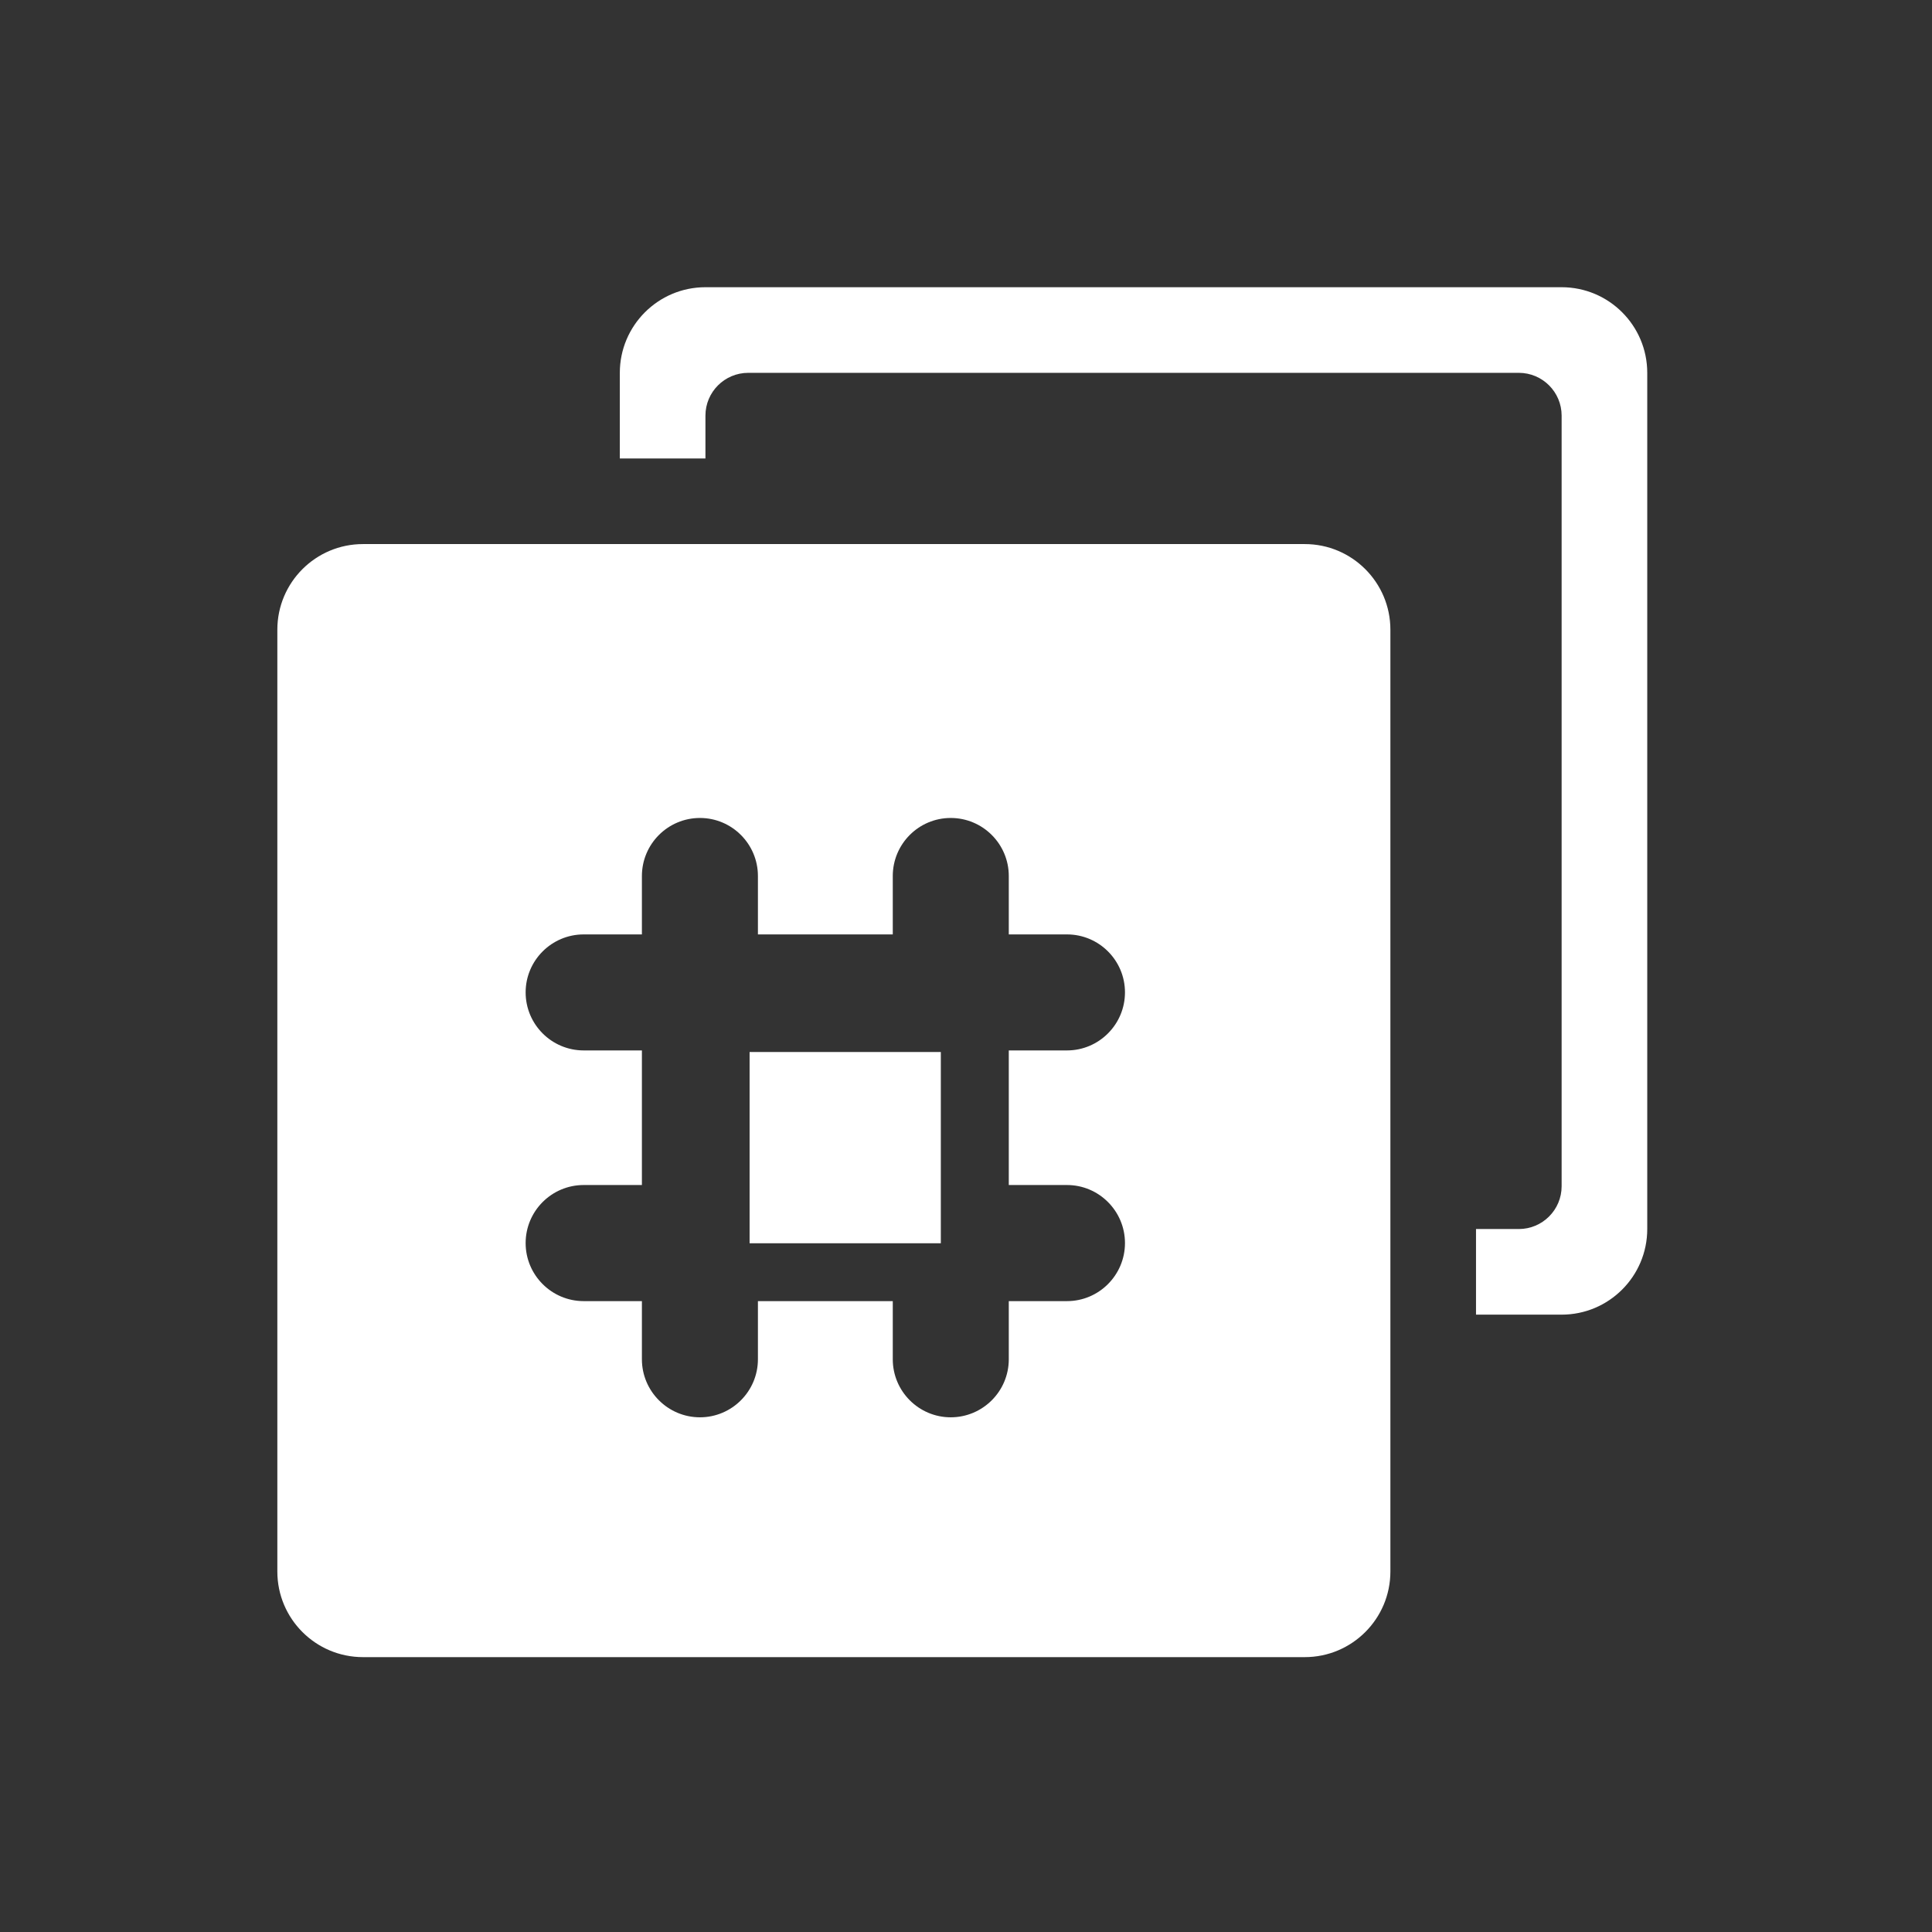 <?xml version="1.0" encoding="UTF-8" standalone="no"?>
<!-- Created with Inkscape (http://www.inkscape.org/) -->

<svg
   xmlns:osb="http://www.openswatchbook.org/uri/2009/osb"
   xmlns:dc="http://purl.org/dc/elements/1.1/"
   xmlns:cc="http://creativecommons.org/ns#"
   xmlns:rdf="http://www.w3.org/1999/02/22-rdf-syntax-ns#"
   xmlns:svg="http://www.w3.org/2000/svg"
   xmlns="http://www.w3.org/2000/svg"
   xmlns:sodipodi="http://sodipodi.sourceforge.net/DTD/sodipodi-0.dtd"
   xmlns:inkscape="http://www.inkscape.org/namespaces/inkscape"
   width="22"
   height="22"
   id="svg3869"
   version="1.1"
   inkscape:version="0.91 r13725"
   sodipodi:docname="filename-group-tracks.svg">
  <rect width="100%" height="100%" fill="#333333" stroke="none"/>
  <defs
     id="defs3871">
    <inkscape:perspective
       id="perspective4090"
       inkscape:persp3d-origin="12 : 8 : 1"
       inkscape:vp_z="24 : 12 : 1"
       inkscape:vp_y="0 : 1000 : 0"
       inkscape:vp_x="0 : 12 : 1"
       sodipodi:type="inkscape:persp3d" />
    <linearGradient
       id="linearGradient3257">
      <stop
         id="stop3259"
         style="stop-color:#a50000;stop-opacity:1"
         offset="0" />
      <stop
         id="stop3261"
         style="stop-color:#e73800;stop-opacity:1"
         offset="1" />
    </linearGradient>
    <linearGradient
       id="linearGradient4066">
      <stop
         id="stop4068"
         style="stop-color:#dbc9ee;stop-opacity:1"
         offset="0" />
      <stop
         id="stop4070"
         style="stop-color:#faf7fd;stop-opacity:1"
         offset="1" />
    </linearGradient>
    <linearGradient
       id="linearGradient3843-5">
      <stop
         offset="0"
         style="stop-color:#5a2c8b;stop-opacity:1"
         id="stop3845-0" />
      <stop
         offset="1"
         style="stop-color:#9d59cf;stop-opacity:1"
         id="stop3847-4" />
    </linearGradient>
    <inkscape:perspective
       sodipodi:type="inkscape:persp3d"
       inkscape:vp_x="0 : 12 : 1"
       inkscape:vp_y="0 : 1000 : 0"
       inkscape:vp_z="24 : 12 : 1"
       inkscape:persp3d-origin="12 : 8 : 1"
       id="perspective4090-5" />
    <inkscape:perspective
       id="perspective4090-9"
       inkscape:persp3d-origin="12 : 8 : 1"
       inkscape:vp_z="24 : 12 : 1"
       inkscape:vp_y="0 : 1000 : 0"
       inkscape:vp_x="0 : 12 : 1"
       sodipodi:type="inkscape:persp3d" />
    <linearGradient
       id="linearGradient4207"
       osb:paint="gradient">
      <stop
         style="stop-color:#3498db;stop-opacity:1;"
         offset="0"
         id="stop3371" />
      <stop
         style="stop-color:#3498db;stop-opacity:0;"
         offset="1"
         id="stop3373" />
    </linearGradient>
  </defs>
  <sodipodi:namedview
     id="base"
     pagecolor="#ffffff"
     bordercolor="#666666"
     borderopacity="1.0"
     inkscape:pageopacity="0.0"
     inkscape:pageshadow="2"
     inkscape:zoom="16"
     inkscape:cx="-14.03125"
     inkscape:cy="9.6306838"
     inkscape:document-units="px"
     inkscape:current-layer="layer1"
     showgrid="true"
     fit-margin-top="0"
     fit-margin-left="0"
     fit-margin-right="0"
     fit-margin-bottom="0"
     inkscape:window-width="1366"
     inkscape:window-height="633"
     inkscape:window-x="0"
     inkscape:window-y="33"
     inkscape:window-maximized="1"
     inkscape:showpageshadow="false"
     inkscape:snap-bbox="true"
     inkscape:object-nodes="true"
     showguides="true"
     inkscape:guide-bbox="true">
    <inkscape:grid
       type="xygrid"
       id="grid4132" />
    <sodipodi:guide
       position="2,20"
       orientation="18,0"
       id="guide4138" />
    <sodipodi:guide
       position="2,2"
       orientation="0,18"
       id="guide4140" />
    <sodipodi:guide
       position="20,2"
       orientation="-18,0"
       id="guide4142" />
    <sodipodi:guide
       position="20,20"
       orientation="0,-18"
       id="guide4144" />
    <sodipodi:guide
       position="3,3"
       orientation="0,16"
       id="guide4148" />
    <sodipodi:guide
       position="19,19"
       orientation="0,-16"
       id="guide4152" />
    <sodipodi:guide
       position="3,15"
       orientation="1,0"
       id="guide4484" />
  </sodipodi:namedview>
  <g
     inkscape:label="Capa 1"
     inkscape:groupmode="layer"
     id="layer1"
     transform="translate(-326,-534.362)">
    <g
       id="layer1-47"
       inkscape:label="Capa 1"
       style="fill:#ffffff;fill-opacity:1">
      <g
         inkscape:label="Capa 1"
         id="layer1-286"
         transform="translate(-30.215,14.558)"
         style="fill:#ffffff;fill-opacity:1">
        <g
           id="g4369"
           transform="translate(27.682,0.128)"
           style="fill:#ffffff;fill-opacity:1">
          <g
             id="g4382-1"
             transform="translate(22.66,-5.93)"
             style="fill:#ffffff;fill-opacity:1" />
          <g
             id="g4486-5"
             transform="matrix(0.976,0,0,-0.976,8.938,1042.07)"
             style="fill:#ffffff;fill-opacity:1">
            <g
               transform="translate(-1.025,-1.025)"
               id="g4196"
               style="fill:#ffffff;fill-opacity:1">
              <g
                 transform="translate(0,2.1929912e-5)"
                 id="g4830"
                 style="fill:#ffffff;fill-opacity:1">
                <g
                   transform="matrix(1.025,0,0,-1.025,-5.537,1083.733)"
                   id="layer1-2"
                   inkscape:label="Capa 1"
                   style="fill:#ffffff;fill-opacity:1">
                  <g
                     inkscape:label="Capa 1"
                     id="layer1-9-1"
                     transform="matrix(1.341,0,0,1.341,-483.624,-163.957)"
                     style="fill:#ffffff;fill-opacity:1">
                    <g
                       style="fill:#ffffff;fill-opacity:1"
                       transform="matrix(0.019,0,0,0.019,606.003,522.999)"
                       id="g3-3">
                      <g
                         style="fill:#ffffff;fill-opacity:1"
                         id="web_-_browser_tab">
                        <g
                           style="fill:#ffffff;fill-opacity:1"
                           id="g6">
                          <path
                             style="fill:#ffffff;fill-opacity:1"
                             d="M 8 3 C 7.448 3 7 3.448 7 4 L 7 5 L 8 5 L 8 4.5 C 8 4.224 8.224 4 8.5 4 L 17.5 4 C 17.776 4 18 4.224 18 4.5 L 18 13.5 C 18 13.776 17.776 14 17.5 14 L 17 14 L 17 15 L 18 15 C 18.552 15 19 14.552 19 14 L 19 4 C 19 3.448 18.552 3 18 3 L 8 3 z M 4 6 C 3.448 6 3 6.448 3 7 L 3 18 C 3 18.552 3.448 19 4 19 L 15 19 C 15.552 19 16 18.552 16 18 L 16 7 C 16 6.448 15.552 6 15 6 L 4 6 z M 7.936 9.199 C 8.309 9.199 8.613 9.503 8.613 9.877 L 8.613 10.559 L 10.188 10.559 L 10.188 9.877 C 10.188 9.503 10.491 9.199 10.865 9.199 C 11.239 9.199 11.543 9.503 11.543 9.877 L 11.543 10.559 L 12.223 10.559 C 12.596 10.559 12.9 10.862 12.9 11.236 C 12.9 11.61 12.596 11.914 12.223 11.914 L 11.543 11.914 L 11.543 13.486 L 12.223 13.486 C 12.596 13.486 12.9 13.79 12.9 14.164 C 12.9 14.538 12.596 14.842 12.223 14.842 L 11.543 14.842 L 11.543 15.521 C 11.543 15.895 11.239 16.199 10.865 16.199 C 10.492 16.199 10.188 15.895 10.188 15.521 L 10.188 14.842 L 8.613 14.842 L 8.613 15.521 C 8.613 15.895 8.309 16.199 7.936 16.199 C 7.562 16.199 7.258 15.895 7.258 15.521 L 7.258 14.842 L 6.578 14.842 C 6.204 14.842 5.9 14.538 5.9 14.164 C 5.9 13.79 6.204 13.486 6.578 13.486 L 7.258 13.486 L 7.258 11.914 L 6.578 11.914 C 6.204 11.914 5.9 11.61 5.9 11.236 C 5.9 10.863 6.204 10.559 6.578 10.559 L 7.258 10.559 L 7.258 9.877 C 7.258 9.503 7.562 9.199 7.936 9.199 z "
                             transform="matrix(38.25,0,0,38.25,-114.75,-114.75)"
                             id="path8" />
                        </g>
                      </g>
                    </g>
                  </g>
                </g>
                <g
                   id="g4177"
                   transform="matrix(1.6,0,0,1.6,-209.755,-307.253)"
                   style="fill:#ffffff;fill-opacity:1">
                  <g
                     inkscape:label="Capa 1"
                     id="layer1-4"
                     transform="matrix(1.025,0,0,-1.025,-6.562,1082.709)"
                     style="fill:#ffffff;fill-opacity:1">
                    <g
                       transform="translate(-1,1)"
                       id="layer1-5-7"
                       inkscape:label="Capa 1"
                       style="fill:#ffffff;fill-opacity:1">
                      <g
                         inkscape:label="Capa 1"
                         id="layer1-9-7"
                         transform="matrix(0.975,0,0,0.975,-259.544,29.221)"
                         style="fill:#ffffff;fill-opacity:1">
                        <g
                           id="g4162-5"
                           transform="translate(-0.13,-0.176)"
                           style="fill:#ffffff;fill-opacity:1" />
                      </g>
                    </g>
                  </g>
                  <g
                     transform="matrix(0.213,0,0,-0.213,256.883,632.608)"
                     id="layer1-74"
                     inkscape:label="Capa 1"
                     style="fill:#ffffff;fill-opacity:1">
                    <g
                       inkscape:label="Capa 1"
                       id="layer1-6-5"
                       transform="matrix(0.522,0,0,0.522,187.404,258.512)"
                       style="fill:#ffffff;fill-opacity:1">
                      <g
                         id="g4280-9"
                         transform="matrix(1.15,0,0,1.15,-61.286,-78.57)"
                         style="fill:#ffffff;fill-opacity:1" />
                    </g>
                  </g>
                </g>
              </g>
            </g>
            <g
               transform="matrix(0.636,0,0,-0.636,365.847,1180.025)"
               id="layer1-6"
               inkscape:label="Capa 1"
               style="fill:#ffffff;fill-opacity:1;stroke:none" />
          </g>
        </g>
      </g>
    </g>
    <g
       id="g4161"
       transform="matrix(1.4,0,0,1.4,-117.795,-219.648)">
      <g
         style="fill:#ffffff;fill-opacity:1"
         inkscape:label="Capa 1"
         id="layer1-58"
         transform="matrix(0.313,0,0,0.313,218.086,377.537)">
        <g
           style="fill:#ffffff;fill-opacity:1"
           transform="matrix(1,0,0,1,-226.618,-49.727)"
           id="layer1-0"
           inkscape:label="Capa 1">
          <g
             transform="matrix(0.064,0,0,0.064,556.595,586.065)"
             style="fill:#ffffff;fill-opacity:1"
             id="g3">
            <path
               sodipodi:nodetypes="ccccc"
               inkscape:connector-curvature="0"
               style="fill:#ffffff;fill-opacity:1"
               id="path5"
               d="m 86.093,163.744 77.646,0 0,-77.657 -77.646,0 z" />
          </g>
        </g>
      </g>
    </g>
  </g>
</svg>
